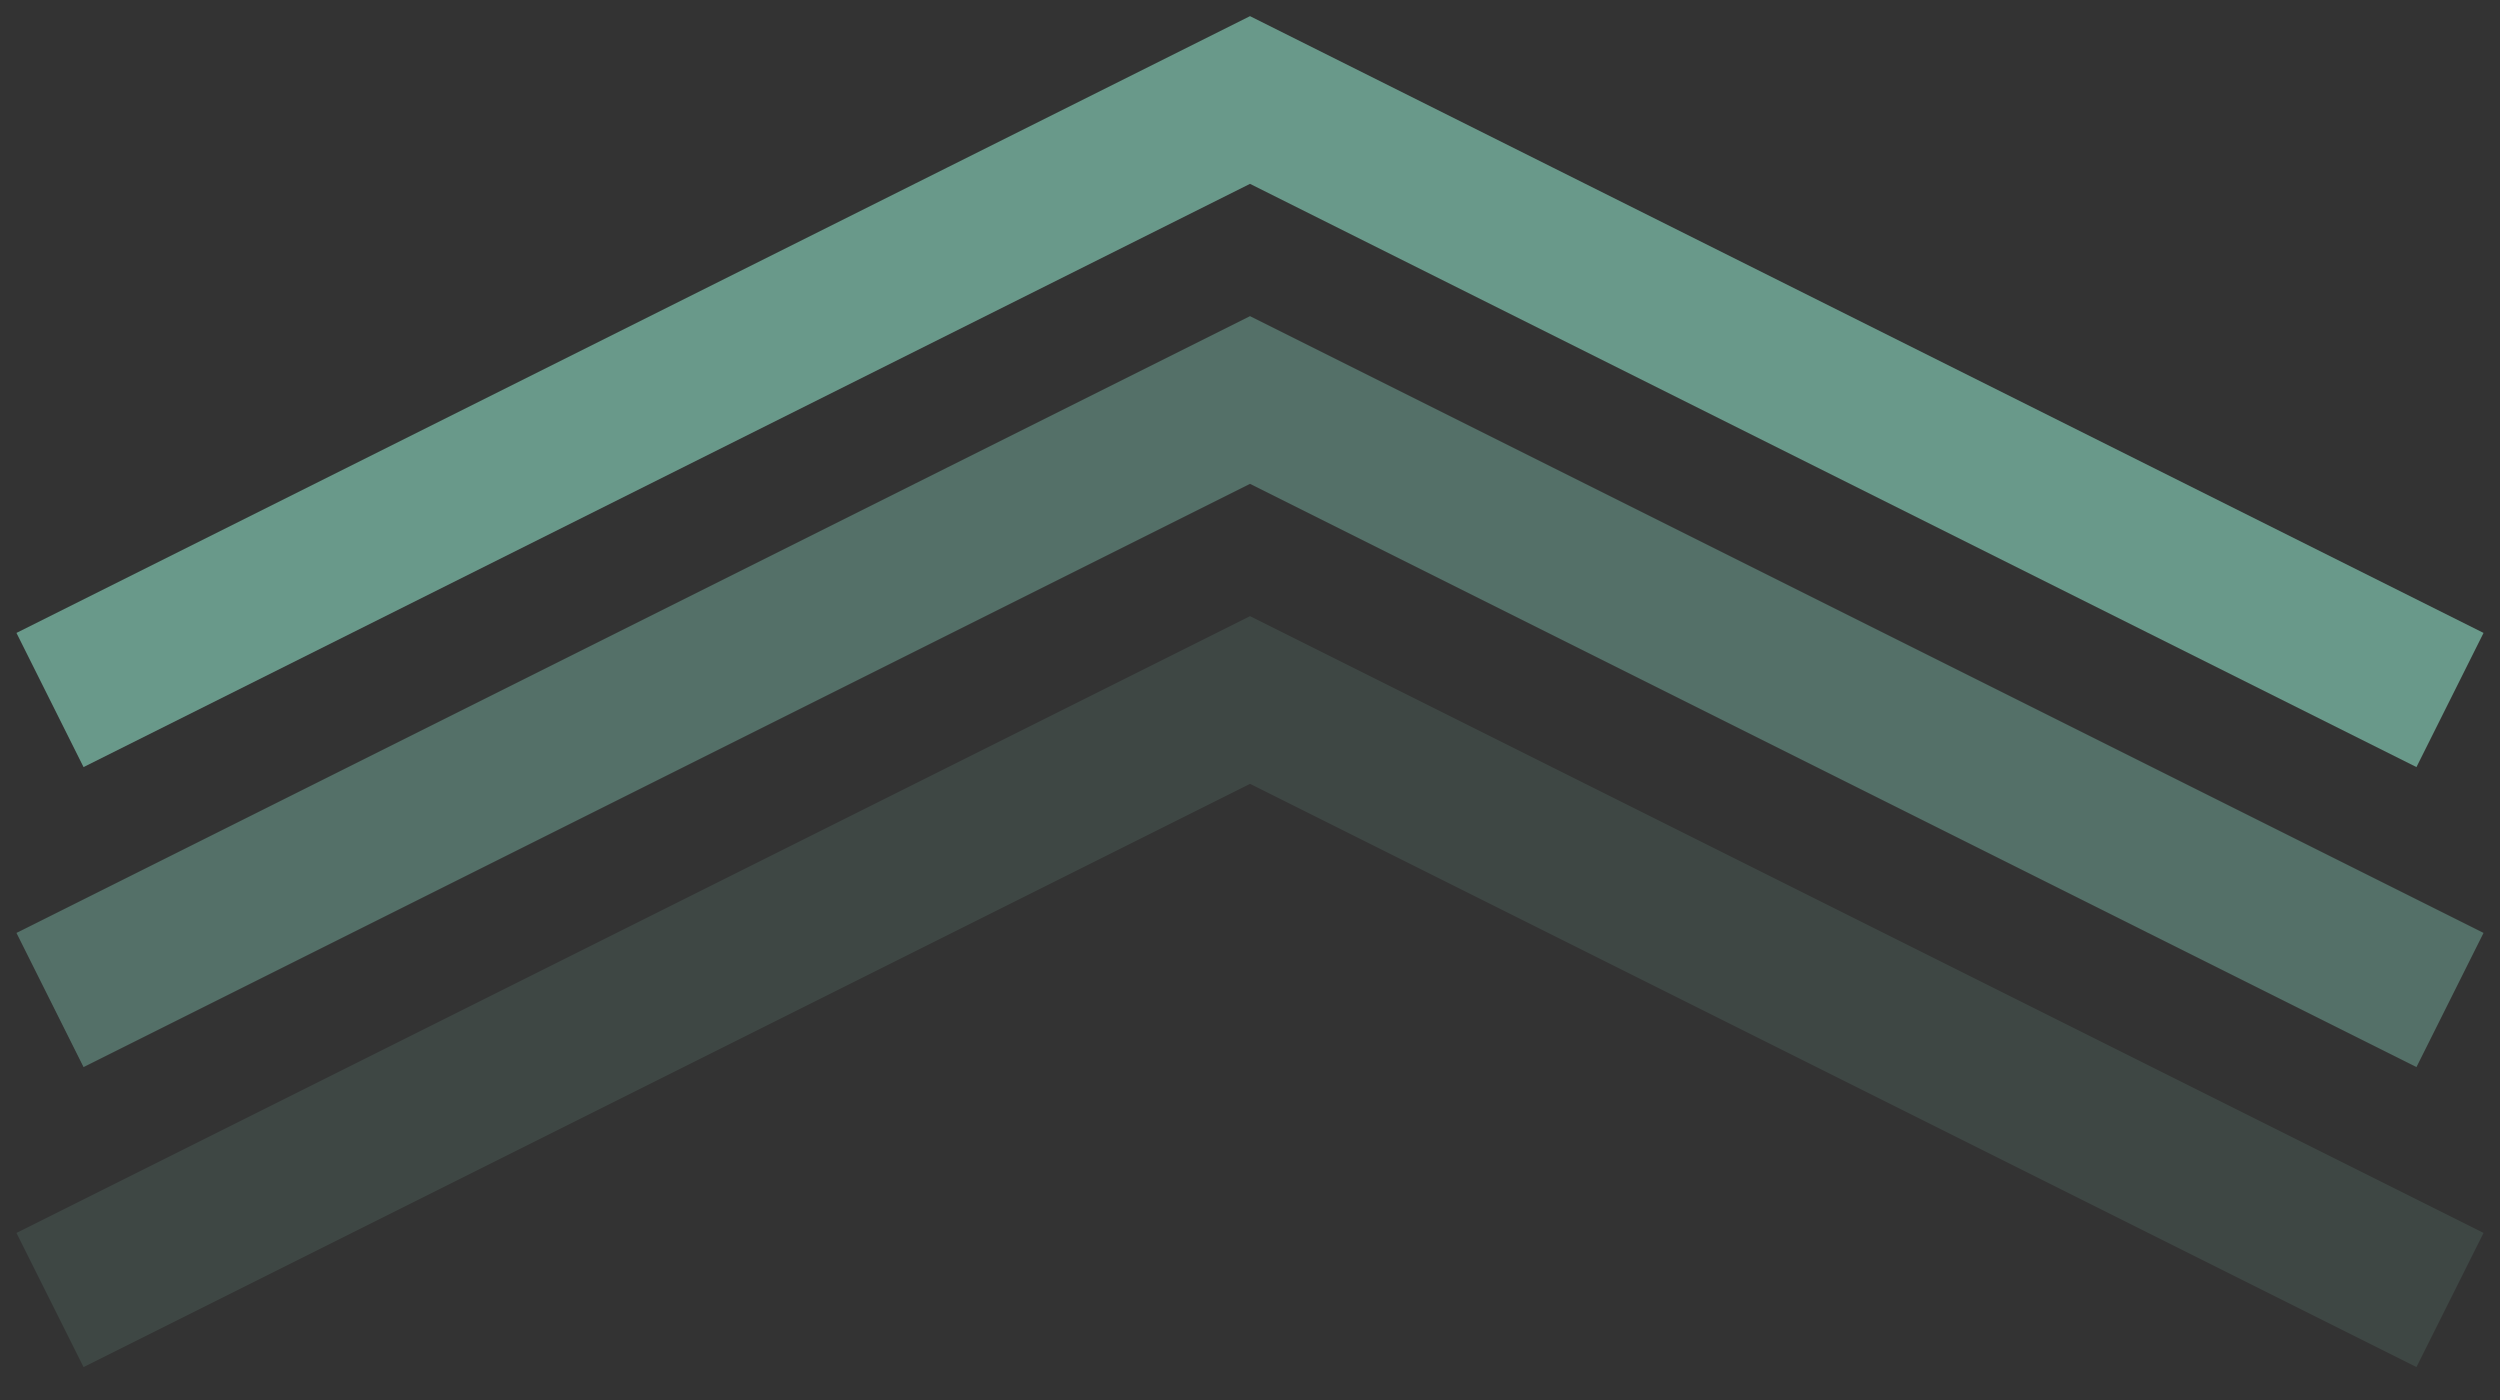 <svg width="50" height="28" viewBox="0 0 50 28" fill="none" xmlns="http://www.w3.org/2000/svg">
<rect x="0" y="0" width="50" height="28" fill="#333333" stroke="none"/>
<path opacity="0.1" d="M1 26L25 14L49 26" stroke="#A0FFE3" stroke-width="3" fill="none"/>
<path opacity="0.3" d="M1 20L25 8L49 20" stroke="#A0FFE3" stroke-width="3" fill="none"/>
<path opacity="0.5" d="M1 14L25 2L49 14" stroke="#A0FFE3" stroke-width="3" fill="none"/>
</svg>
